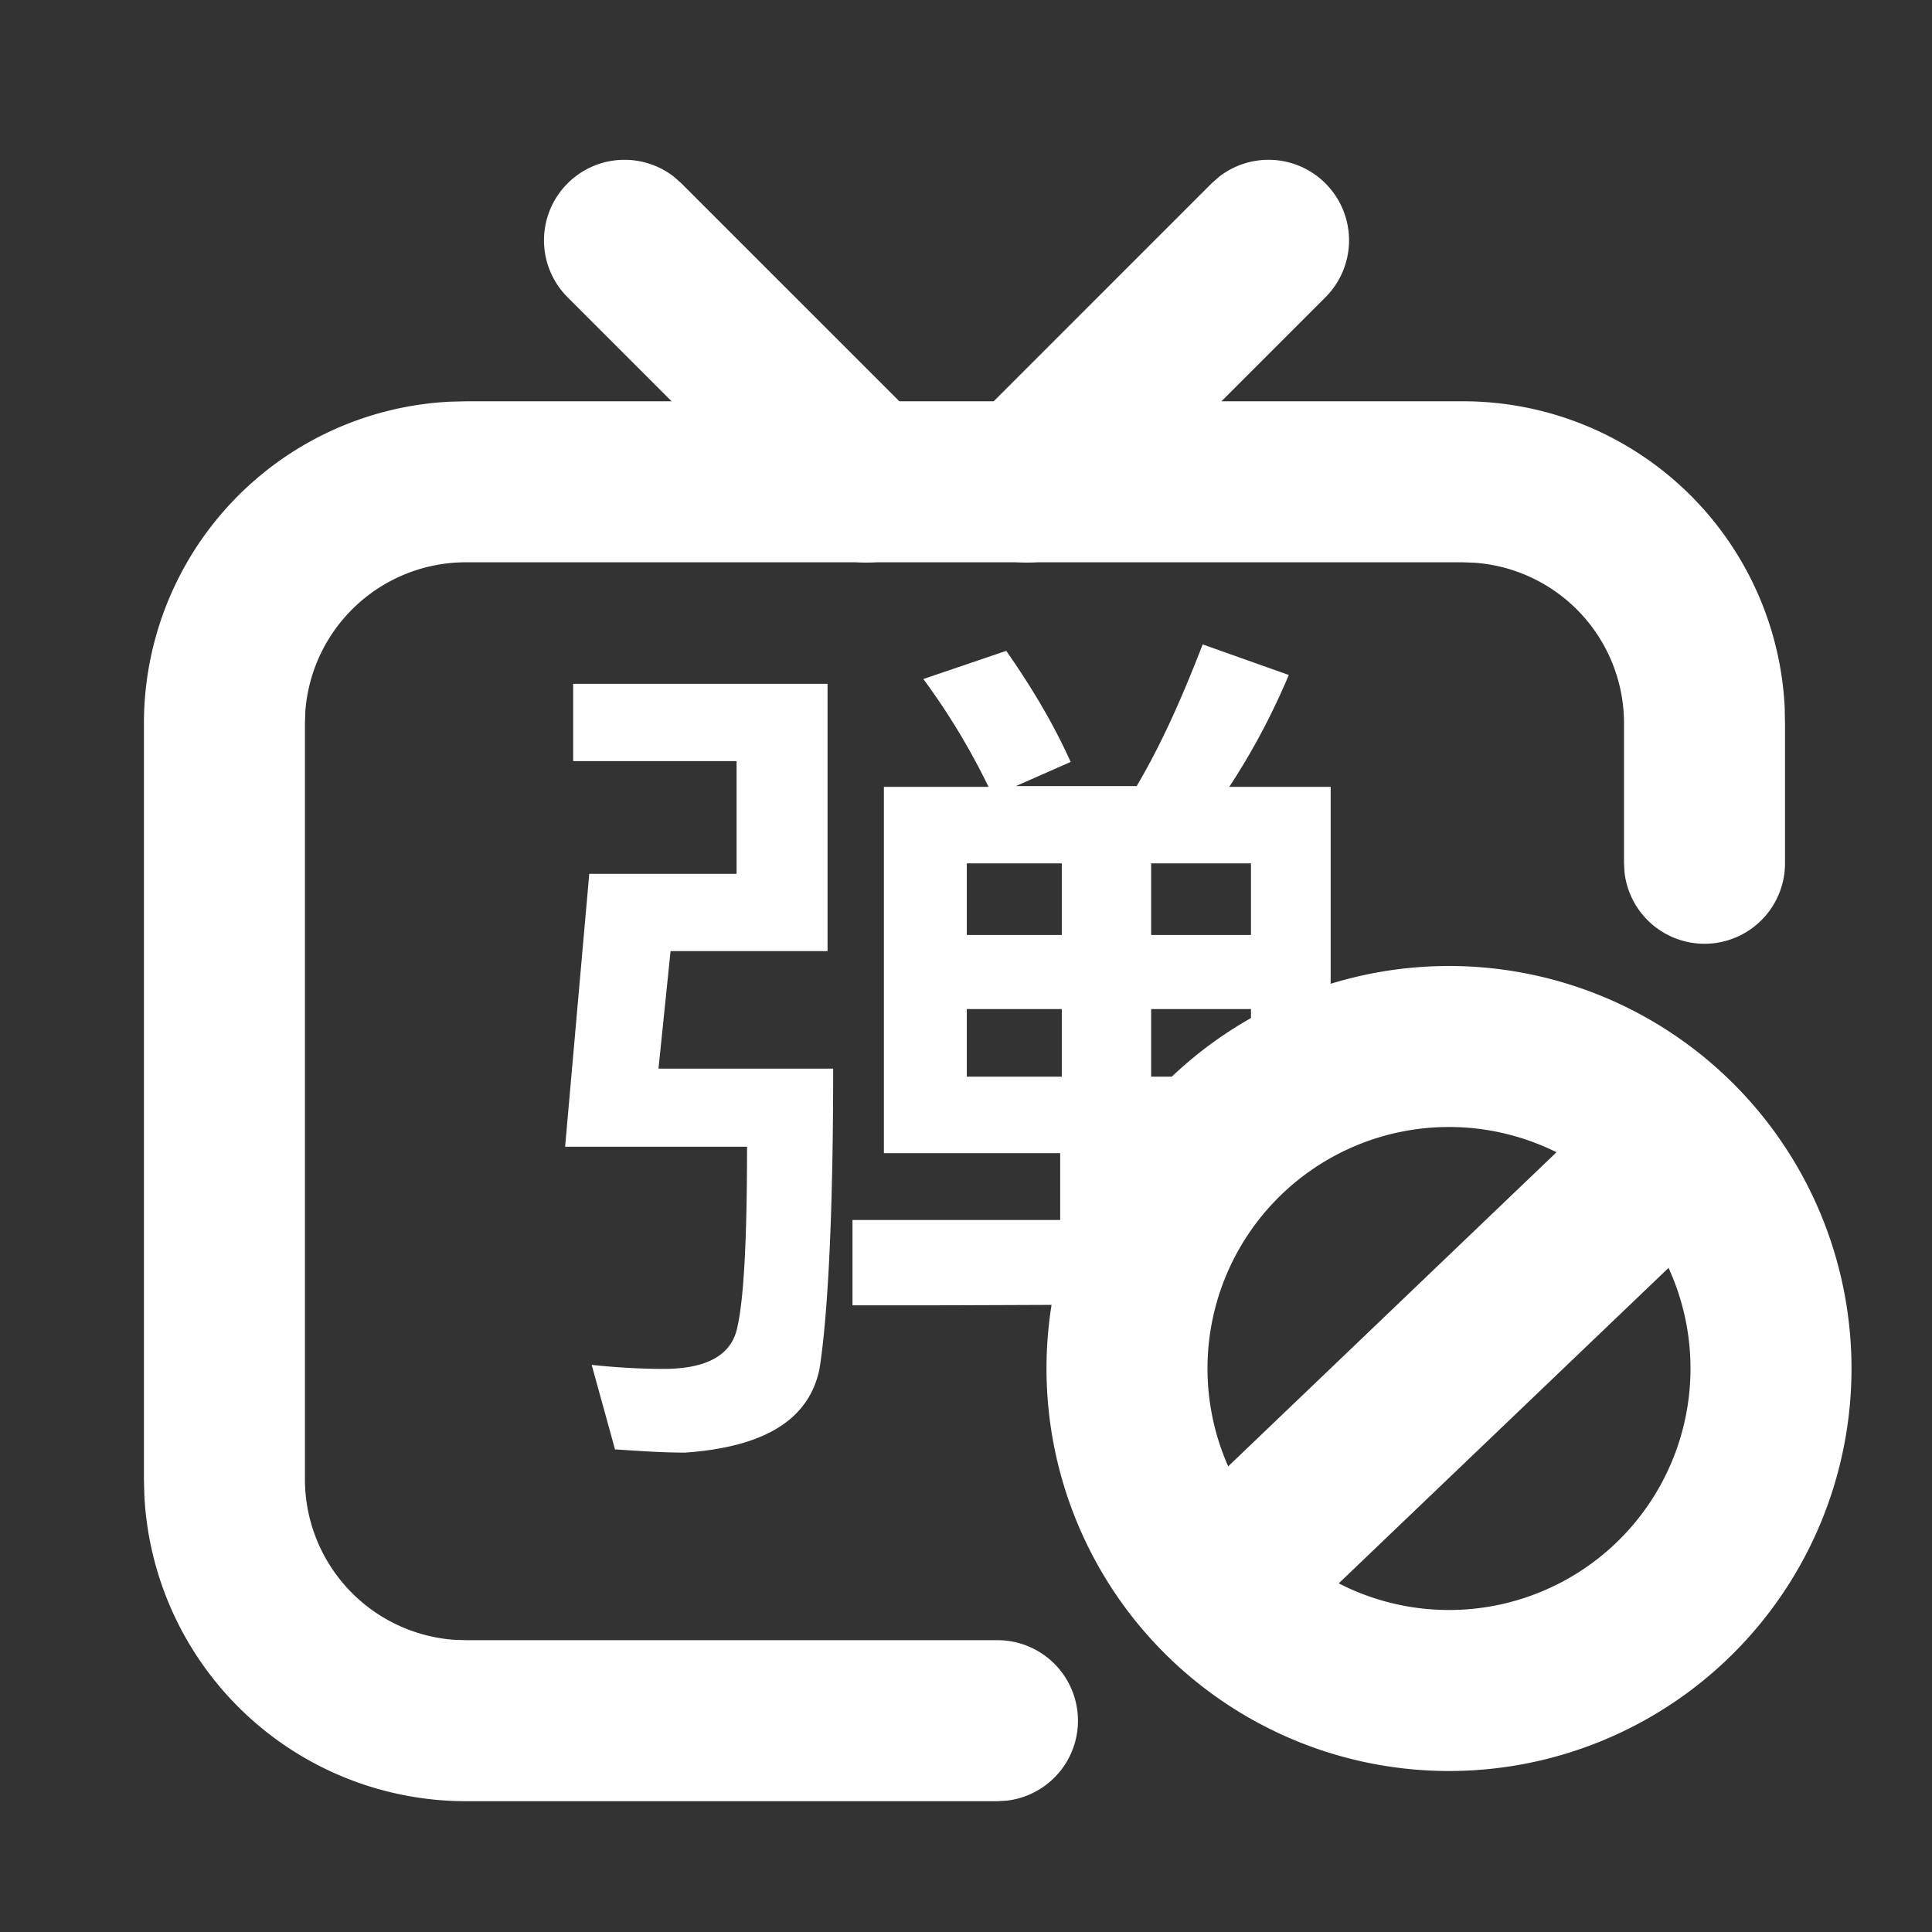 <?xml version="1.0" standalone="no"?><!DOCTYPE svg PUBLIC "-//W3C//DTD SVG 1.1//EN" "http://www.w3.org/Graphics/SVG/1.1/DTD/svg11.dtd"><svg t="1592901827152" class="icon" viewBox="0 0 1024 1024" version="1.1" xmlns="http://www.w3.org/2000/svg" p-id="9164" data-spm-anchor-id="a313x.7781069.0.i4" xmlns:xlink="http://www.w3.org/1999/xlink" width="200" height="200"><rect x="0" y="0" width="1024" height="1024" fill="#333333" stroke="none"/><defs><style type="text/css"></style></defs><path d="M663.04 457.6H610.133v37.973h52.907v-37.973z m-100.267 0h-50.347v37.973h50.347v-37.973z m0 77.227h-50.347v35.84h50.347v-35.84z m100.267 0H610.133v35.84h52.907v-35.84z m-25.6-193.28l45.653 16.213c-9.387 22.187-20.053 41.813-31.573 59.307h53.76v194.133h-95.573v35.413h41.813l-14.08 45.227h-27.733l-0.427-0.427-113.92 0.427h-43.52v-45.227h110.08v-35.413h-93.44v-194.133h55.467a362.24 362.24 0 0 0-34.56-57.173l43.947-14.933c12.8 18.347 24.747 37.973 34.133 58.88l-29.013 12.8h64c13.653-23.04 24.747-48.64 34.987-75.093z m-198.827 20.48v142.08H355.413l-6.4 62.293h92.587c0 79.36-2.987 132.267-7.253 159.147-5.547 26.88-29.013 41.387-71.253 44.373-11.947 0-23.893-0.853-37.12-1.707l-12.373-44.8c11.947 1.28 25.173 2.133 37.973 2.133 23.04 0 36.267-7.253 39.253-22.187 3.413-14.933 5.12-46.507 5.12-95.573H299.52l12.8-144.64h78.08v-59.733H303.787v-40.96h134.827v-0.427z" fill="#ffffff" p-id="9165" data-spm-anchor-id="a313x.7781069.0.i3" class=""></path><path d="M775.424 212.693a170.667 170.667 0 0 1 170.496 162.133l0.171 8.533v74.24a42.667 42.667 0 0 1-85.035 4.992l-0.299-4.992v-74.24a85.333 85.333 0 0 0-78.933-85.077l-6.4-0.256H246.955a85.333 85.333 0 0 0-85.12 78.976l-0.213 6.4v400.597a85.333 85.333 0 0 0 78.933 85.12l6.4 0.213h281.771a42.667 42.667 0 0 1 4.992 85.035l-4.992 0.299H246.955a170.667 170.667 0 0 1-170.453-162.133l-0.213-8.533v-400.64a170.667 170.667 0 0 1 162.133-170.453l8.533-0.213h528.469z" fill="#ffffff" p-id="9166" data-spm-anchor-id="a313x.7781069.0.i2" class=""></path><path d="M300.843 97.195a42.667 42.667 0 0 1 56.32-3.541l4.011 3.541 128 128a42.667 42.667 0 0 1-56.32 63.915l-4.011-3.541-128-128a42.667 42.667 0 0 1 0-60.373z" fill="#ffffff" p-id="9167"></path><path d="M702.507 97.195a42.667 42.667 0 0 0-56.32-3.541l-4.011 3.541-128 128a42.667 42.667 0 0 0 56.32 63.915l4.011-3.541 128-128a42.667 42.667 0 0 0 0-60.373z" fill="#ffffff" p-id="9168"></path><path d="M768 512a213.333 213.333 0 1 0 0 426.667 213.333 213.333 0 0 0 0-426.667z m0 85.333a128 128 0 1 1 0 256 128 128 0 0 1 0-256z" fill="#ffffff" p-id="9169" data-spm-anchor-id="a313x.7781069.0.i0" class="selected"></path><path d="M848.512 588.245a42.667 42.667 0 0 1 62.592 57.728l-3.627 3.925-214.955 205.611a42.667 42.667 0 0 1-62.592-57.728l3.627-3.925 214.955-205.653z" fill="#ffffff" p-id="9170" data-spm-anchor-id="a313x.7781069.0.i1" class="selected"></path></svg>